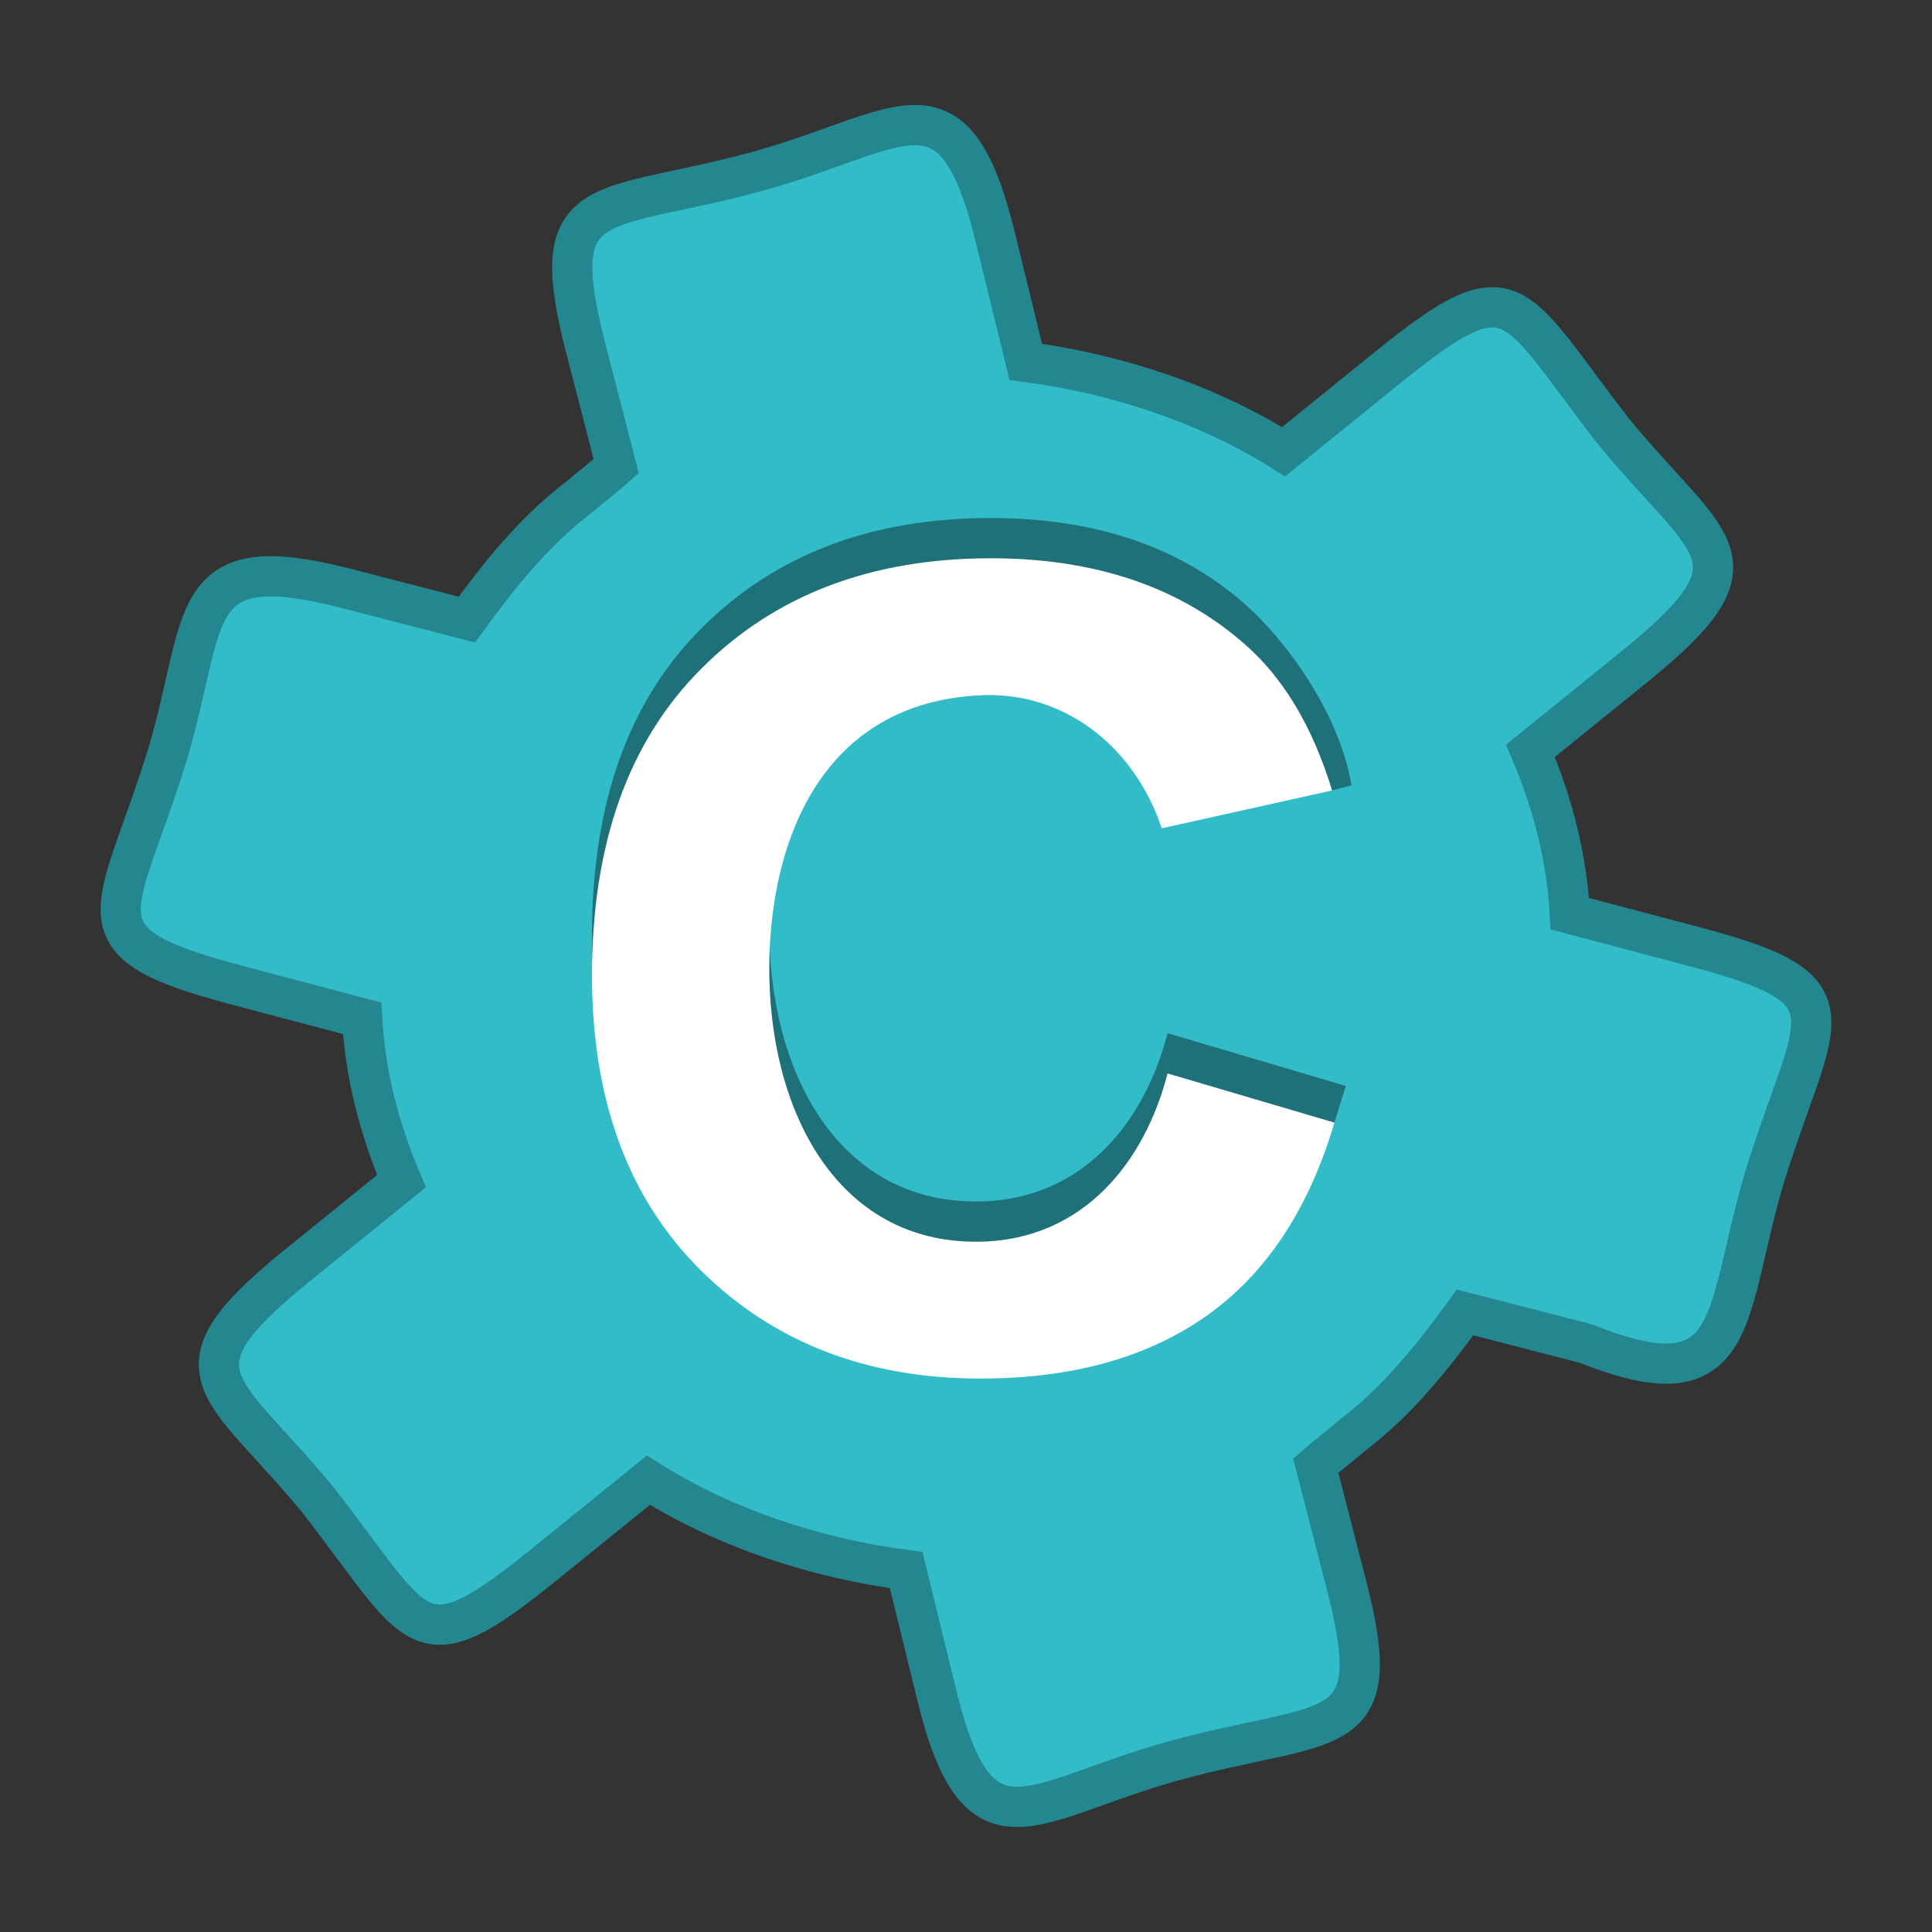 <svg width="48" version="1.0" xmlns="http://www.w3.org/2000/svg" viewBox="0 0 48 48" height="48">
<rect x="0" y="0" width="48" height="48" fill="#333333" stroke="none"/>
<path style="fill:none;fill-opacity:.304" d="m 48,48 h -48 v -48 h 48 v 48 z "/>
<path style="fill:#32bcc8;stroke:#248790" d="m 40.12,10.76 c -2.585,-3.307 -2.449,-4.216 -5.649,-1.625 l -2.582,2.09 c -1.869,-1.188 -4.173,-1.943 -6.404,-2.234 l -.755,-3.087 c -1.038,-4.242 -2.293,-2.658 -5.851,-1.663 -3.969,1.095 -5.368,0.368 -4.332,4.384 l .763,2.96 c -0.27,0.239 -0.645,0.522 -0.916,0.761 -1.126,0.851 -2.012,1.971 -2.794,3.047 l -2.993,-.772 c -4.042,-1.042 -3.424,0.68 -4.444,4.121 -1.251,4.047 -2.402,4.641 1.692,5.725 l 3.143,.832 c 0.071,1.333 0.397,2.682 0.977,4.046 l -2.582,2.09 c -3.317,2.685 -1.901,2.913 0.486,5.804 2.585,3.307 2.449,4.216 5.649,1.625 l 2.582,-2.09 c 1.869,1.188 4.173,1.943 6.404,2.234 l .755,3.087 c 1.038,4.242 2.293,2.658 5.851,1.663 3.969,-1.095 5.368,-0.368 4.332,-4.384 l -.763,-2.96 c 0.27,-0.239 0.645,-0.522 0.916,-0.761 1.126,-0.851 2.012,-1.971 2.794,-3.047 l 2.993,.772 c 3.876,1.549 3.424,-0.68 4.444,-4.121 1.251,-4.047 2.402,-4.641 -1.692,-5.725 l -3.143,-.832 c -0.071,-1.333 -0.397,-2.682 -0.977,-4.046 l 2.582,-2.09 c 3.317,-2.685 1.901,-2.913 -0.486,-5.804 z "/>
<path style="opacity:.4" d="m 33.436,26.98 -.283,.911 c 0,0 -2.436,3.276 -3.177,3.8 -1.473,1.04 -3.346,1.559 -5.619,1.559 -2.812,0 -5.123,-0.892 -6.933,-2.675 -1.81,-1.792 -2.716,-4.239 -2.716,-7.34 0,-3.28 0.91,-5.826 2.73,-7.636 1.82,-1.819 4.213,-2.729 7.179,-2.729 2.59,0 4.694,0.713 6.312,2.138 0.963,0.842 2.338,2.659 2.65,4.503 l -.484,.127 -4.232,-.059 c -0.699,-2.088 -2.468,-3.391 -4.463,-3.307 -3.972,0.166 -5.252,3.595 -5.287,6.668 -0.041,3.635 1.68,6.953 5.2,6.91 2.644,-0.033 4.148,-2.045 4.694,-4.181 z "/>
<path style="fill:#fff" d="m 33.153,27.891 c -0.636,2.151 -1.695,3.751 -3.177,4.8 -1.473,1.04 -3.346,1.559 -5.619,1.559 -2.812,0 -5.123,-0.892 -6.933,-2.675 -1.81,-1.792 -2.716,-4.239 -2.716,-7.34 0,-3.28 0.91,-5.826 2.73,-7.636 1.82,-1.819 4.213,-2.729 7.179,-2.729 2.59,0 4.694,0.713 6.312,2.138 0.963,0.842 1.685,2.053 2.166,3.63 l -4.232,.941 c -0.699,-2.088 -2.468,-3.391 -4.463,-3.307 -3.972,0.166 -5.252,3.595 -5.287,6.668 -0.041,3.635 1.68,6.953 5.2,6.91 2.644,-0.033 4.148,-2.045 4.694,-4.181 z "/>
</svg>
